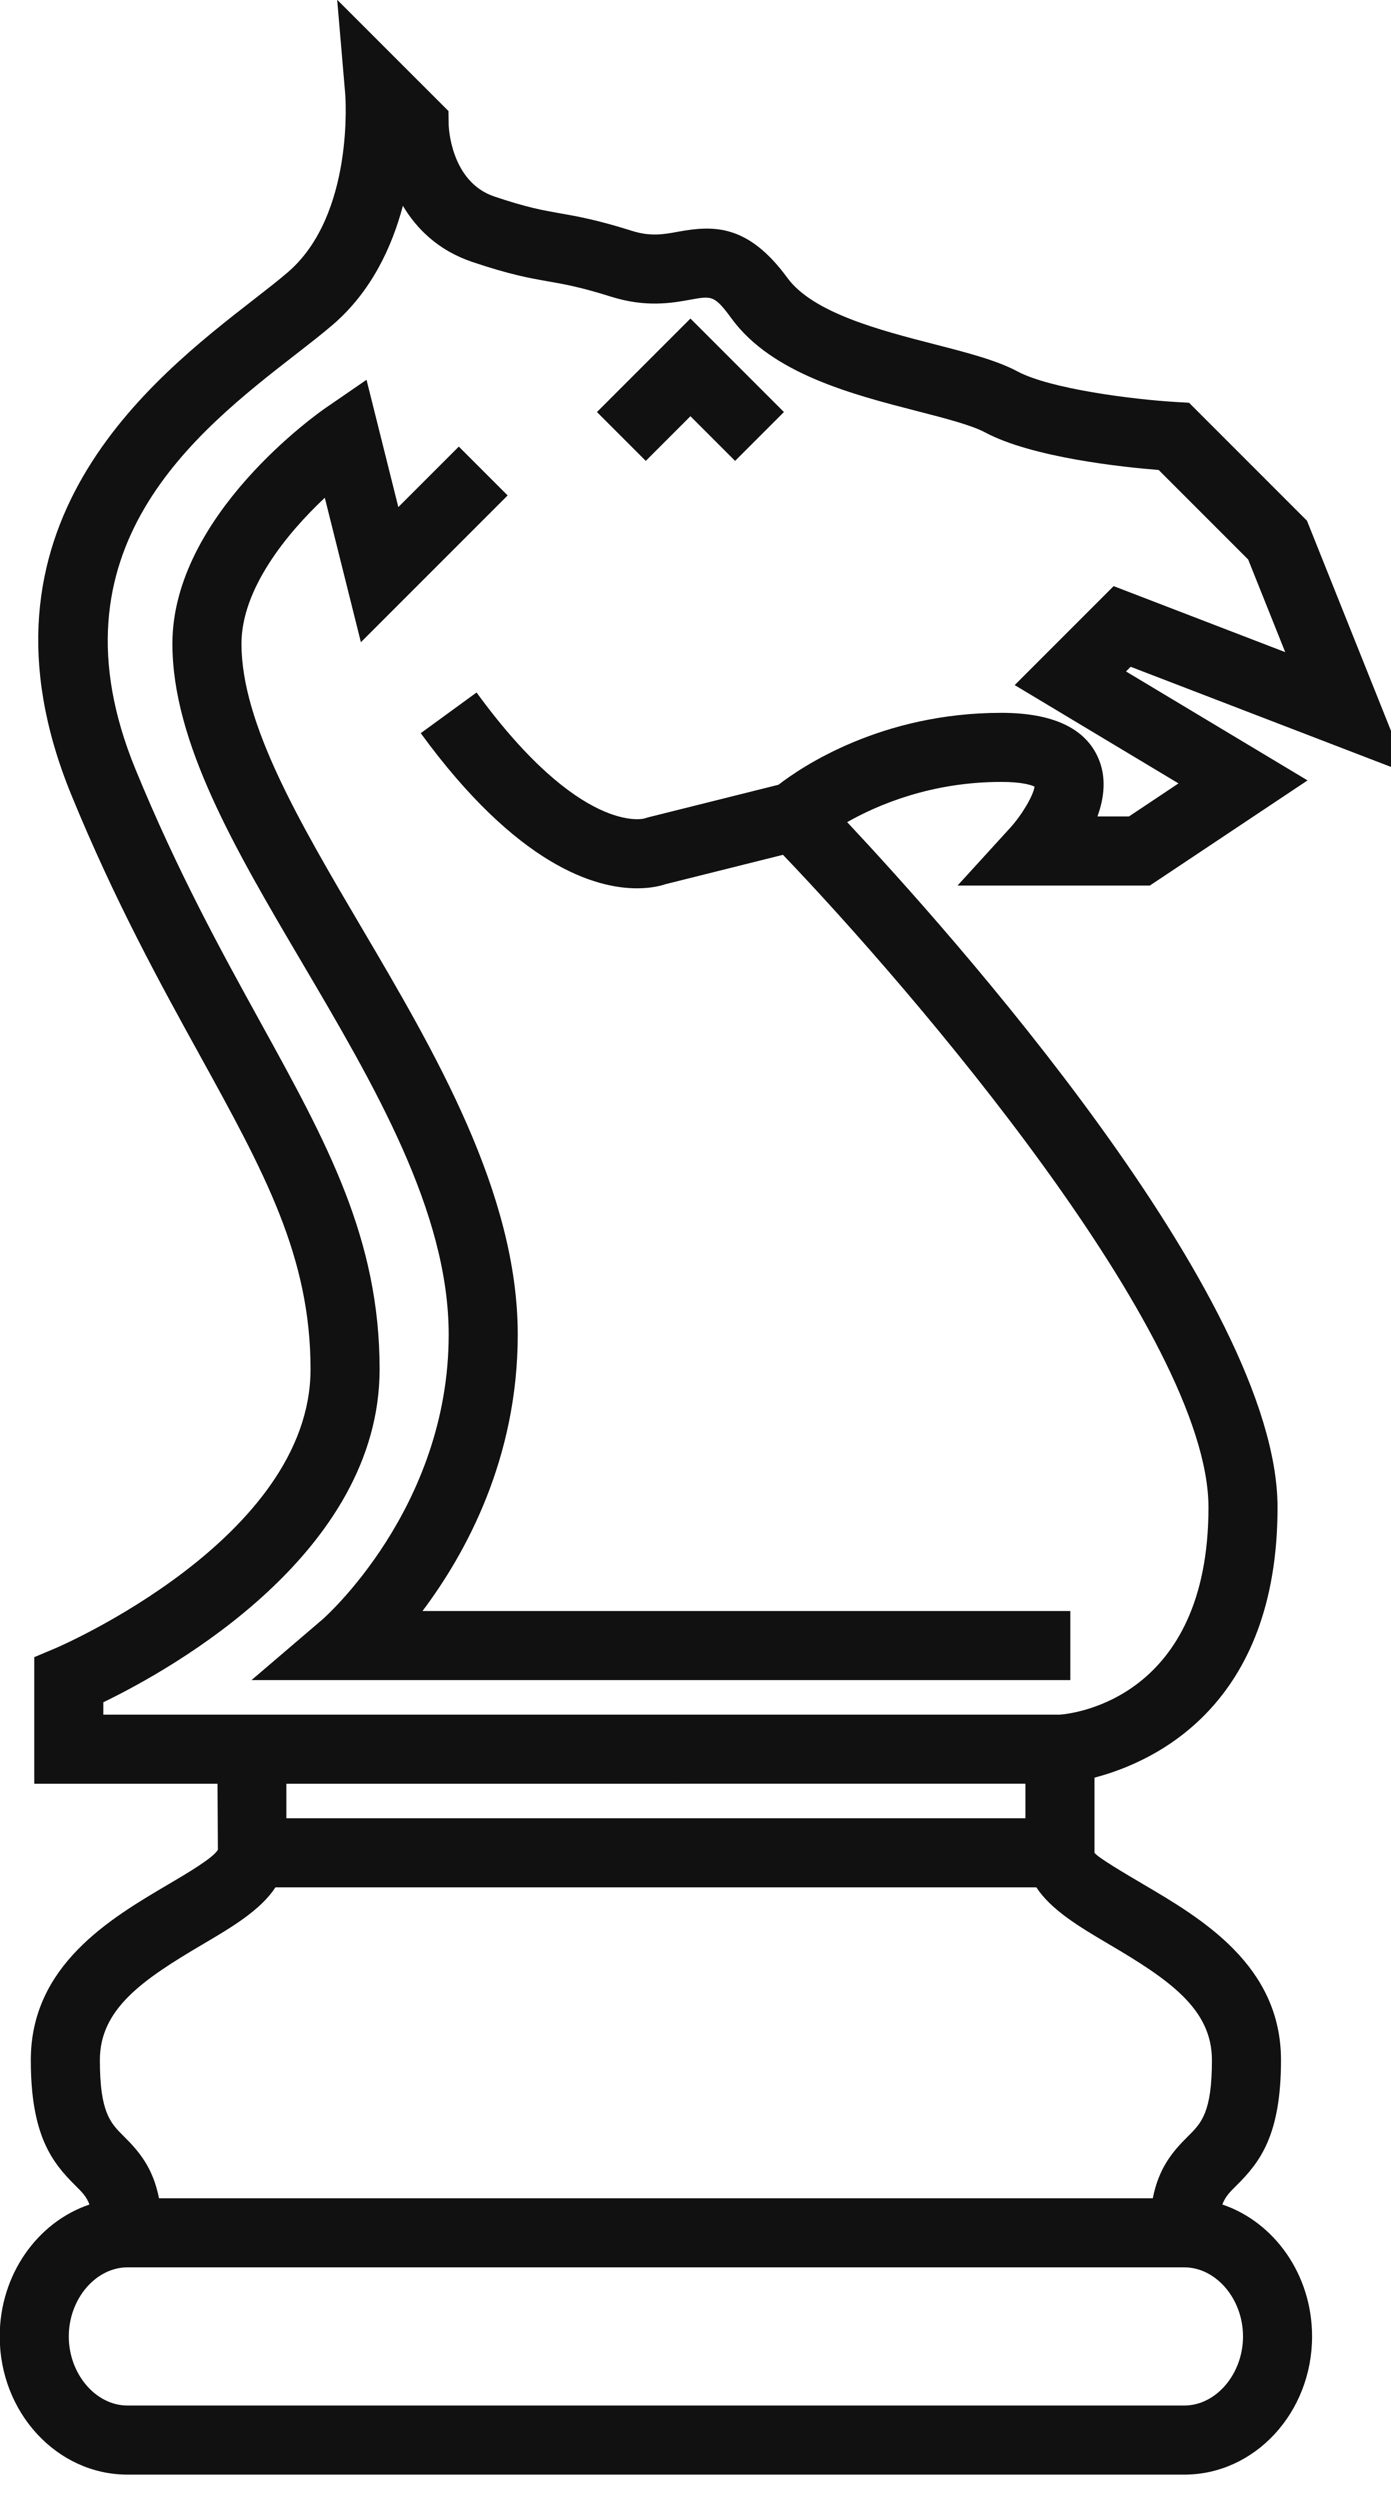 <?xml version="1.0" encoding="UTF-8"?>

<svg version="1.1" xmlns="http://www.w3.org/2000/svg" xmlns:xlink="http://www.w3.org/1999/xlink" width="64px" height="115px">
<g featurekey="QMusi1-0"
    transform="matrix(1.589,0,0,1.589,-49.272,-41.894)"
    fill="#111111">
    <g xmlns="http://www.w3.org/2000/svg" display="none">
        <path display="inline" fill="none" stroke="#111111" stroke-width="2" stroke-miterlimit="10"
            d="M61.7,77c0,0,0,0.701,0,3   c0,1.625,5.4,2.375,5.4,6s-1.8,2.25-1.8,5c1.485,0,2.7,1.35,2.7,3c0,1.65-1.215,3-2.7,3H34.7c-1.485,0-2.7-1.35-2.7-3   c0-1.65,1.215-3,2.7-3c0-2.75-1.8-1.375-1.8-5s5.4-4.375,5.4-6c0-2.299,0-3,0-3"></path>
        <line display="inline" fill="none" stroke="#111111" stroke-width="2" stroke-miterlimit="10"
            x1="38.3" y1="80" x2="61.7" y2="80"></line>
        <path display="inline" fill="none" stroke="#111111" stroke-width="2" stroke-miterlimit="10"
            d="M38.3,77h23.4   c0,0,5.3-0.301,5.3-7S54,50,54,50s2.264-2,6-2s1,3,1,3h3l3-2l-5-3l1.5-1.5L70,47l-2-5l-3-3c0,0-3.518-0.208-5-1s-5.56-1.033-7-3   s-2.037-0.381-4-1s-2.036-0.337-4-1s-2-3-2-3l-1-1c0,0,0.357,3.966-2,6s-9.295,5.962-6,14s7,11.349,7,17s-8,9-8,9v2H38.3z"></path>
        <line display="inline" fill="none" stroke="#111111" stroke-width="2" stroke-miterlimit="10"
            x1="34.7" y1="91" x2="65.3" y2="91"></line>
        <path display="inline" fill="none" stroke="#111111" stroke-width="2" stroke-miterlimit="10"
            d="M45,40l-3,3l-1-4c0,0-4,2.754-4,6   c0,5.537,8,12.805,8,20c0,5.581-4,9-4,9h21"></path>
        <path display="inline" fill="none" stroke="#111111" stroke-width="2" stroke-miterlimit="10"
            d="M54,50l-4,1c0,0-2.357,0.997-6-4"></path>
        <polyline display="inline" fill="none" stroke="#111111" stroke-width="2"
            stroke-miterlimit="10" points="49,39 51,37 53,39  "></polyline>
    </g>
    <g xmlns="http://www.w3.org/2000/svg">
        <g>
            <path
                d="M66.402,90.181c0.084-0.229,0.22-0.364,0.408-0.55c0.68-0.673,1.29-1.457,1.29-3.631c0-2.743-2.303-4.098-3.984-5.087    C63.592,80.604,62.801,80.139,62.7,80v-2.176C64.443,77.367,68,75.736,68,70c0-6.079-9.54-16.719-12.462-19.836    C56.437,49.655,57.984,49,60,49c0.598,0,0.865,0.088,0.964,0.136c-0.035,0.254-0.357,0.808-0.703,1.19L58.734,52h5.568    l4.567-3.044l-5.257-3.154l0.135-0.135l8.032,3.089l-2.927-7.318l-3.414-3.414l-0.379-0.022c-1.275-0.076-3.648-0.382-4.587-0.884    c-0.605-0.323-1.438-0.538-2.401-0.786c-1.568-0.403-3.519-0.906-4.264-1.923c-1.141-1.56-2.14-1.521-3.151-1.339    c-0.434,0.081-0.808,0.149-1.355-0.024c-1.008-0.318-1.573-0.417-2.071-0.505c-0.517-0.091-0.963-0.169-1.91-0.488    c-1.258-0.425-1.318-2.007-1.32-2.068l-0.006-0.405l-3.223-3.222l0.233,2.729c0.003,0.035,0.274,3.489-1.657,5.155    c-0.275,0.237-0.615,0.501-0.994,0.796c-2.957,2.298-8.461,6.575-5.278,14.341c1.262,3.079,2.571,5.454,3.726,7.548    C38.658,60.298,40,62.733,40,66c0,4.913-7.313,8.047-7.387,8.078L32,74.336V78h5.306l0.011,1.909    c-0.118,0.23-0.909,0.695-1.433,1.003C34.203,81.902,31.9,83.257,31.9,86c0,2.174,0.61,2.958,1.29,3.631    c0.188,0.186,0.324,0.321,0.408,0.55C32.094,90.689,31,92.209,31,94c0,2.206,1.66,4,3.7,4h30.6c2.041,0,3.7-1.794,3.7-4    C69,92.209,67.906,90.689,66.402,90.181z M34,76v-0.358c1.983-0.96,8-4.312,8-9.642c0-3.781-1.521-6.542-3.448-10.038    c-1.128-2.048-2.408-4.369-3.626-7.342c-2.607-6.36,1.763-9.756,4.654-12.003c0.41-0.318,0.776-0.604,1.074-0.86    c1.105-0.954,1.702-2.236,2.02-3.434c0.394,0.66,1.018,1.29,2.007,1.624c1.09,0.368,1.656,0.468,2.203,0.564    c0.479,0.084,0.933,0.164,1.816,0.442c1.018,0.32,1.769,0.184,2.316,0.084c0.604-0.109,0.681-0.125,1.178,0.553    c1.167,1.594,3.502,2.195,5.378,2.678c0.804,0.207,1.564,0.403,1.957,0.613c1.374,0.734,4.007,1.008,5.029,1.089l2.591,2.591    l1.073,2.682l-4.968-1.911l-2.865,2.865l4.743,2.846L63.697,50h-0.912c0.196-0.537,0.269-1.136,0.021-1.698    C62.426,47.438,61.481,47,60,47c-3.473,0-5.781,1.564-6.451,2.082l-3.792,0.948l-0.098,0.03c-0.017,0.005-1.841,0.481-4.852-3.649    l-1.616,1.178c2.799,3.839,5.054,4.491,6.262,4.491c0.397,0,0.682-0.071,0.834-0.122l3.392-0.848C57.451,55.047,66,65.014,66,70    c0,5.535-3.917,5.971-4.3,6H34z M60.7,77.999V79H39.3v-1L60.7,77.999z M36.898,82.637c0.851-0.5,1.659-0.986,2.086-1.637h22.032    c0.427,0.651,1.235,1.136,2.086,1.637C64.857,83.669,66.1,84.515,66.1,86c0,1.521-0.308,1.825-0.697,2.21    c-0.439,0.434-0.843,0.91-1.015,1.79H35.612c-0.172-0.88-0.577-1.356-1.015-1.79C34.208,87.825,33.9,87.521,33.9,86    C33.9,84.515,35.143,83.669,36.898,82.637z M65.3,96H34.7c-0.921,0-1.7-0.916-1.7-2s0.779-2,1.7-2h1h28.6h1    c0.921,0,1.7,0.916,1.7,2S66.221,96,65.3,96z"></path>
            <path
                d="M62,73H43.242C44.485,71.349,46,68.599,46,65c0-4.105-2.407-8.19-4.53-11.795C39.686,50.176,38,47.315,38,45    c0-1.579,1.303-3.184,2.413-4.226l1.045,4.182l4.249-4.249l-1.414-1.414l-1.751,1.751l-0.921-3.685l-1.188,0.817    C40.252,38.301,36,41.271,36,45c0,2.86,1.82,5.95,3.747,9.22C41.838,57.77,44,61.44,44,65c0,5.029-3.615,8.21-3.65,8.24L38.291,75    H62V73z"></path>
            <polygon
                points="51,38.414 52.293,39.707 53.707,38.293 51,35.586 48.293,38.293 49.707,39.707   "></polygon>
        </g>
    </g>
    <g xmlns="http://www.w3.org/2000/svg" display="none" opacity="0.2">
        <g display="inline">
            <g>
                <path
                    d="M52.497,82.07l-1.088,0.387c-0.082-0.358-0.38-0.633-0.849-0.633c-0.574,0-0.842,0.417-0.842,0.842l0,1.408     c0,0.501,0.28,0.879,0.849,0.879c0.569,0,0.991-0.324,0.991-0.324l0.001-0.584h-1.156V83.09l2.19,0c0,0,0,1.651,0,1.927     c-0.361,0.495-1.215,1.001-2.026,1.001c-1.348,0-2.004-0.842-2.004-2.026l0-1.222c0-1.073,0.656-2.019,2.004-2.019     C51.551,80.751,52.243,81.28,52.497,82.07z"></path>
                <g>
                    <path
                        d="M30.408,85.973v-5.19h3.668v1.029h-2.52v1.051h2.148v0.992h-2.148v1.089h2.52v1.029H30.408z"></path>
                    <path
                        d="M75.413,85.973v-2.118h-1.7v2.118h-1.148v-5.19h1.148v2.08h1.7v-2.08h1.133v5.19H75.413z"></path>
                </g>
                <path
                    d="M46.75,81.685c0,0-0.776-0.952-2.013-0.952s-2.013,0.952-2.013,0.952s-0.001,1.05-0.001,1.078v0.639v0.416v1.252     c0,0,0.786,0.958,2.014,0.958h0c1.228,0,2.014-0.958,2.014-0.958v-1.252v-0.416v-0.639C46.752,82.735,46.75,81.685,46.75,81.685z      M45.602,83.393v0.245v0.868c0,0-0.259,0.433-0.869,0.433h0c-0.61,0-0.869-0.433-0.869-0.433v-0.868v-0.245v-0.376     c0-0.016,0.001-0.765,0.001-0.765s0.254-0.429,0.868-0.429c0.614,0,0.868,0.429,0.868,0.429s0.001,0.749,0.001,0.765V83.393z"></path>
                <path
                    d="M26.48,80.793c1.155,0,1.966,0.992,1.966,0.992l0,0.959c0,0,0,1.072,0,1.109c-0.002,0.666,0,1.131,0,1.131     s-0.714,0.993-2.093,0.993h-1.936l0-5.184H26.48z M27.306,83.026v-0.133c0-0.003,0-0.006,0-0.009     c0-0.218-0.001-0.606-0.001-0.606s-0.151-0.254-0.5-0.367c-0.138-0.056-0.308-0.084-0.512-0.084h-0.73l0,3.121h0.752     c0.246,0,0.436-0.045,0.58-0.129c0.284-0.124,0.41-0.335,0.41-0.335v-0.849v-0.239v-0.368     C27.306,83.028,27.306,83.027,27.306,83.026z"></path>
                <path
                    d="M70.8,82.45L70.8,82.45c0,0.16,0,0.691,0,0.691s-0.843,0.934-1.819,0.934H67.99l0,1.894h-1.148l0-5.189l2.139,0     c0.976,0,1.819,0.934,1.819,0.934S70.8,82.436,70.8,82.45z M69.637,82.16c0,0-0.332-0.351-0.716-0.351H67.99v1.238h0.932     c0.384,0,0.716-0.351,0.716-0.351s0-0.254,0-0.268S69.637,82.16,69.637,82.16z"></path>
                <path
                    d="M58.547,85.979l-0.994-2.213l-0.004-0.001c0.558-0.277,0.949-0.711,0.949-0.711v-0.429v-0.215h0l0-0.302v-0.387     c0,0-0.845-0.937-1.824-0.937h-2.145l0,2.37l-0.003-0.001l0,2.825h1.151l0-1.987h0.003h0.754l0.812,1.987H58.547z M55.68,81.816     h0.934c0.385,0,0.718,0.352,0.718,0.352s0,0.048,0,0.12c0,0.057,0,0.094,0,0.1c0,0.006,0,0.051,0,0.104c0,0.076,0,0.116,0,0.116     s-0.333,0.352-0.718,0.352H55.68V81.816z"></path>
                <path
                    d="M39.665,85.973l0-2.47l-0.022-0.008l-0.47,1.052l-0.308,0.643c0,0-0.217,0.099-0.496,0.099     c-0.278,0-0.462-0.086-0.462-0.086l-0.33-0.694l-0.455-1.015l-0.022,0.022l0,2.455h-1.149l0-5.193h1.037l0.701,1.507l0.671,1.559     h0.03l0.649-1.559l0.686-1.507h1.082l0,5.193H39.665z"></path>
                <path
                    d="M63.909,85.973l-0.392-1.065c0,0-0.389,0.153-0.888,0.153c-0.499,0-0.867-0.153-0.867-0.153l-0.392,1.065h-1.22     l2.034-5.17c0,0,0.197-0.052,0.449-0.052c0.252,0,0.462,0.052,0.462,0.052l2.033,5.17H63.909z M62.96,83.332l-0.309-1.035h-0.03     l-0.301,1.02l-0.185,0.581c0,0,0.169,0.112,0.494,0.112c0.325,0,0.516-0.11,0.516-0.11L62.96,83.332z"></path>
            </g>
            <g>
                <path
                    d="M35.493,92.398c0.594,0,1.102,0.217,1.354,0.737c0.143,0.291,0.154,0.691,0.154,1.182c0,0.554-0.012,0.959-0.143,1.267     c-0.263,0.6-0.822,0.788-1.462,0.788h-1.205v-3.975H35.493z M36.498,94.02c0-0.874-0.422-1.16-1.028-1.16h-0.777v3.05h0.777     c0.754,0,1.028-0.445,1.028-1.131V94.02z"></path>
                <path
                    d="M39.425,94.083c-0.114-0.074-0.251-0.108-0.4-0.108c-0.371,0-0.645,0.234-0.645,0.685v1.713h-0.469V93.54h0.469v0.36     h0.023c0.2-0.291,0.44-0.389,0.743-0.389c0.194,0,0.371,0.046,0.48,0.12L39.425,94.083z"></path>
                <path
                    d="M42.386,94.426v1.947h-0.474v-0.246l-0.006-0.006c-0.103,0.166-0.4,0.286-0.783,0.286c-0.645,0-1.005-0.354-1.005-0.839     c0-0.44,0.297-0.834,0.902-0.834h0.891v-0.32c0-0.308-0.194-0.462-0.651-0.462c-0.354,0-0.548,0.097-0.674,0.246l-0.297-0.314     c0.211-0.246,0.565-0.371,0.953-0.371C41.855,93.512,42.386,93.706,42.386,94.426z M41.181,95.979     c0.365,0,0.731-0.103,0.731-0.525v-0.331h-0.777c-0.365,0-0.571,0.154-0.571,0.417C40.564,95.808,40.764,95.979,41.181,95.979z"></path>
                <path
                    d="M45.887,95.699c0.063-0.223,0.126-0.469,0.183-0.686l0.411-1.473H47l-0.908,2.832h-0.445l-0.422-1.365l-0.246-0.788     l-0.229,0.783l-0.422,1.37h-0.451l-0.902-2.832h0.514l0.429,1.49l0.183,0.634h0.023c0.057-0.205,0.126-0.417,0.183-0.616     l0.469-1.508h0.434l0.457,1.49l0.194,0.668H45.887z"></path>
                <path
                    d="M49.569,93.54v0.314l0.017,0.006c0.217-0.251,0.491-0.349,0.771-0.349c0.811,0,1.011,0.72,1.011,1.422     c0,0.731-0.211,1.474-1.102,1.474c-0.28,0-0.52-0.092-0.685-0.286h-0.011v1.382h-0.469V93.54H49.569z M50.209,95.939     c0.588,0,0.668-0.52,0.668-0.977c0-0.44-0.045-0.988-0.64-0.988c-0.577,0-0.668,0.571-0.668,0.988     C49.569,95.391,49.638,95.939,50.209,95.939z"></path>
                <path
                    d="M52.625,95.117v0.046c0,0.445,0.246,0.811,0.731,0.811c0.183,0,0.451-0.097,0.64-0.269l0.302,0.337     c-0.268,0.257-0.617,0.365-0.965,0.365c-0.577,0-1.199-0.268-1.199-1.439c0-1.12,0.645-1.462,1.182-1.462     c0.623,0,1.131,0.456,1.131,1.245v0.365H52.625z M52.625,94.723h1.331c-0.023-0.508-0.28-0.771-0.663-0.771     C52.91,93.952,52.653,94.231,52.625,94.723z"></path>
                <path
                    d="M57.368,93.992c0.131,0.206,0.194,0.502,0.194,0.868c0,0.485-0.046,0.805-0.177,1.028     c-0.195,0.331-0.571,0.52-1.017,0.52c-0.405,0-0.743-0.143-0.937-0.428c-0.155-0.235-0.211-0.56-0.211-1.011     c0-0.32,0.034-0.588,0.143-0.811c0.189-0.405,0.577-0.64,1.068-0.64C56.836,93.517,57.173,93.689,57.368,93.992z M55.791,94.34     c-0.08,0.171-0.097,0.383-0.103,0.634c0,0.251,0.012,0.451,0.086,0.617c0.109,0.246,0.32,0.389,0.599,0.389     c0.303,0,0.56-0.155,0.668-0.503c0.04-0.137,0.046-0.297,0.046-0.599c0-0.217-0.017-0.389-0.074-0.525     c-0.109-0.28-0.331-0.411-0.6-0.411C56.134,93.94,55.906,94.088,55.791,94.34z"></path>
                <path
                    d="M58.919,93.54v0.314l0.017,0.006c0.217-0.251,0.491-0.349,0.771-0.349c0.811,0,1.011,0.72,1.011,1.422     c0,0.731-0.211,1.474-1.102,1.474c-0.28,0-0.52-0.092-0.685-0.286h-0.011v1.382h-0.469V93.54H58.919z M59.559,95.939     c0.588,0,0.668-0.52,0.668-0.977c0-0.44-0.045-0.988-0.639-0.988c-0.577,0-0.668,0.571-0.668,0.988     C58.919,95.391,58.988,95.939,59.559,95.939z"></path>
                <path
                    d="M62.31,96.373c-0.411,0-0.697-0.171-0.697-0.657v-3.489h0.469v3.449c0,0.171,0.097,0.269,0.291,0.269h0.137v0.428H62.31z     "></path>
                <path
                    d="M63.59,95.117v0.046c0,0.445,0.246,0.811,0.731,0.811c0.183,0,0.451-0.097,0.64-0.269l0.302,0.337     c-0.268,0.257-0.617,0.365-0.965,0.365c-0.577,0-1.199-0.268-1.199-1.439c0-1.12,0.645-1.462,1.182-1.462     c0.623,0,1.131,0.456,1.131,1.245v0.365H63.59z M63.59,94.723h1.331c-0.023-0.508-0.28-0.771-0.663-0.771     C63.875,93.952,63.619,94.231,63.59,94.723z"></path>
                <path d="M66.183,96.373v-0.634h0.588v0.634H66.183z"></path>
            </g>
            <g>
                <path
                    d="M53.589,18.108c0-0.985,0-4.141,0-5.142c-1.893-0.429-3.105-0.389-3.105-0.389s-1.212-0.039-3.105,0.389     c0,1.001,0,4.157,0,5.142c1.569-0.391,3.105-0.376,3.105-0.376S52.02,17.717,53.589,18.108z"></path>
                <path
                    d="M45.513,26.506c0.328-0.146,1.317-0.465,1.317-0.465l0.001,23.654c0,0,1.726,0.504,3.001,0.504l0-14.941h1.305l0,14.941     c1.275,0,3.001-0.504,3.001-0.504l0.001-23.654c0,0,0.989,0.319,1.317,0.465v6.508c0,0,1.39,0.521,2.893,1.666     c0-1.131-0.002-12.994-0.002-12.994s-3.13-2.677-7.861-2.678h0c0,0,0,0-0.001,0h-0.001l0,0c-4.731,0.001-7.861,2.678-7.861,2.678     S42.62,33.549,42.62,34.68c1.503-1.145,2.893-1.666,2.893-1.666V26.506z"></path>
                <path
                    d="M55.464,50.502c0,0-2.155,0.994-4.982,0.994c-2.828,0-4.982-0.994-4.982-0.994l0.009-12.929c0,0-1.472-0.598-2.908-1.691     c0,1.759,0,11.204,0,12.963c0.068,0.136,0.089,0.178,3.938,7.837c0.771,0.231,2.231,0.58,3.949,0.58     c1.718,0,3.166-0.349,3.937-0.58c3.848-7.659,3.87-7.701,3.938-7.837c0-1.759,0-11.204,0-12.963     c-1.436,1.093-2.908,1.691-2.908,1.691L55.464,50.502z"></path>
                <path
                    d="M47.379,58.345c0.865,1.722,1.89,3.761,3.104,6.177c1.214-2.416,2.238-4.455,3.104-6.177     c-0.838,0.189-1.954,0.376-3.104,0.376C49.333,58.721,48.217,58.534,47.379,58.345z"></path>
                <path
                    d="M77.969,15.423C71.109,7.254,61.083,2.568,50.463,2.568c-10.595,0-20.606,4.67-27.465,12.812l-0.595,0.705l-0.001,45.137     l0.607,0.709c6.853,8.011,16.859,12.606,27.453,12.606c10.619,0,20.643-4.657,27.501-12.778l0.597-0.706l0.001-44.925     L77.969,15.423z M73.505,59.184c-5.873,6.556-14.219,10.299-23.044,10.299c-8.807,0-17.139-3.687-23.006-10.148l0.001-41.384     C33.33,11.375,41.663,7.622,50.463,7.622c8.822,0,17.17,3.768,23.044,10.367L73.505,59.184z"></path>
            </g>
        </g>
    </g>
</g>
</svg>